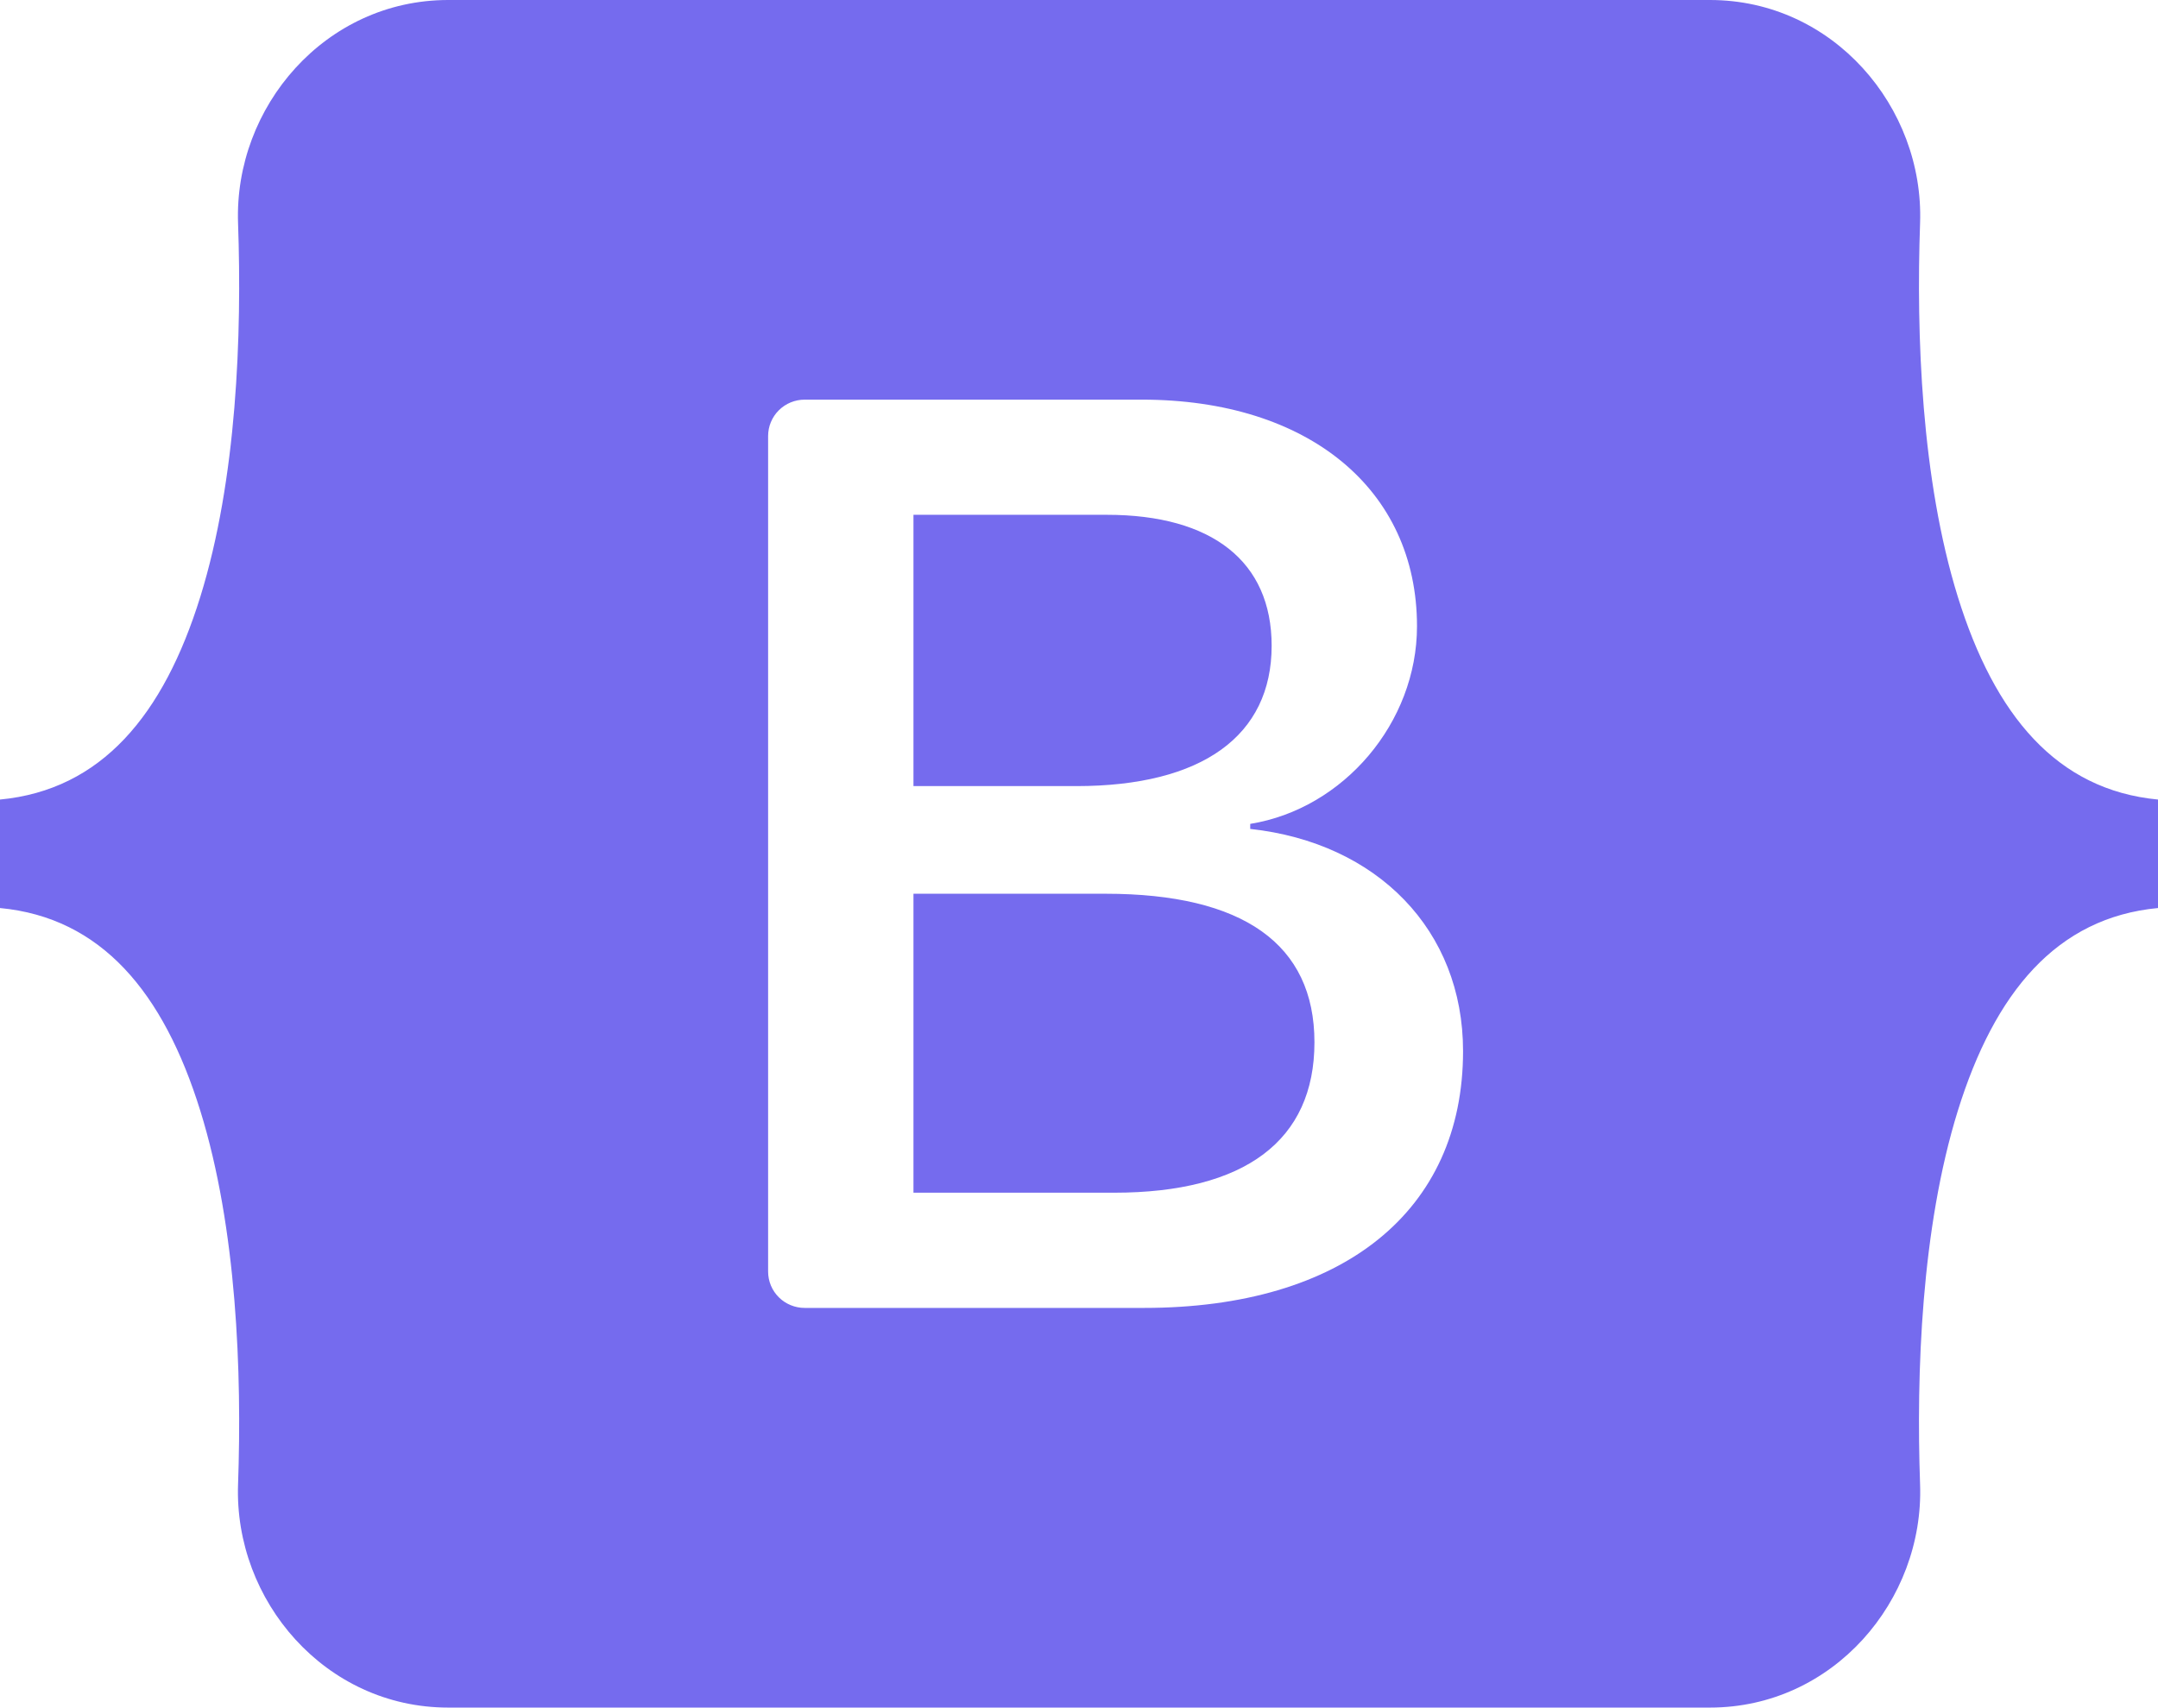 <svg width="96" height="76" viewBox="0 0 96 76" fill="none" xmlns="http://www.w3.org/2000/svg">
<g clip-path="url(#clip0_17_232)">
<path d="M19.939 0C14.462 0 10.409 4.763 10.59 9.928C10.764 14.891 10.538 21.318 8.909 26.56C7.276 31.816 4.513 35.146 0 35.574V40.401C4.513 40.828 7.276 44.158 8.909 49.415C10.538 54.657 10.764 61.084 10.59 66.046C10.409 71.211 14.462 75.975 19.94 75.975H76.068C81.546 75.975 85.598 71.212 85.416 66.046C85.242 61.084 85.469 54.657 87.097 49.415C88.732 44.159 91.487 40.828 96 40.401V35.574C91.487 35.146 88.732 31.816 87.097 26.56C85.469 21.319 85.242 14.891 85.416 9.928C85.598 4.764 81.546 0 76.068 0H19.939H19.939ZM65.085 46.767C65.085 53.88 59.745 58.193 50.883 58.193H35.797C35.365 58.193 34.952 58.023 34.646 57.72C34.341 57.416 34.17 57.005 34.17 56.577V19.398C34.17 19.186 34.212 18.975 34.294 18.779C34.376 18.583 34.495 18.405 34.646 18.255C34.797 18.105 34.977 17.985 35.174 17.904C35.372 17.823 35.583 17.781 35.797 17.781H50.797C58.186 17.781 63.036 21.758 63.036 27.863C63.036 32.149 59.773 35.985 55.617 36.657V36.881C61.275 37.497 65.085 41.39 65.085 46.767ZM49.237 22.905H40.636V34.976H47.881C53.481 34.976 56.57 32.736 56.57 28.731C56.57 24.978 53.914 22.905 49.238 22.905H49.237ZM40.636 39.766V53.067H49.554C55.385 53.067 58.474 50.743 58.474 46.374C58.474 42.005 55.299 39.765 49.179 39.765H40.636V39.766Z" fill="#756BEE"/>
</g>
<defs>
<clipPath id="clip0_17_232">
<rect width="96" height="76" fill="white"/>
</clipPath>
</defs>
</svg>
